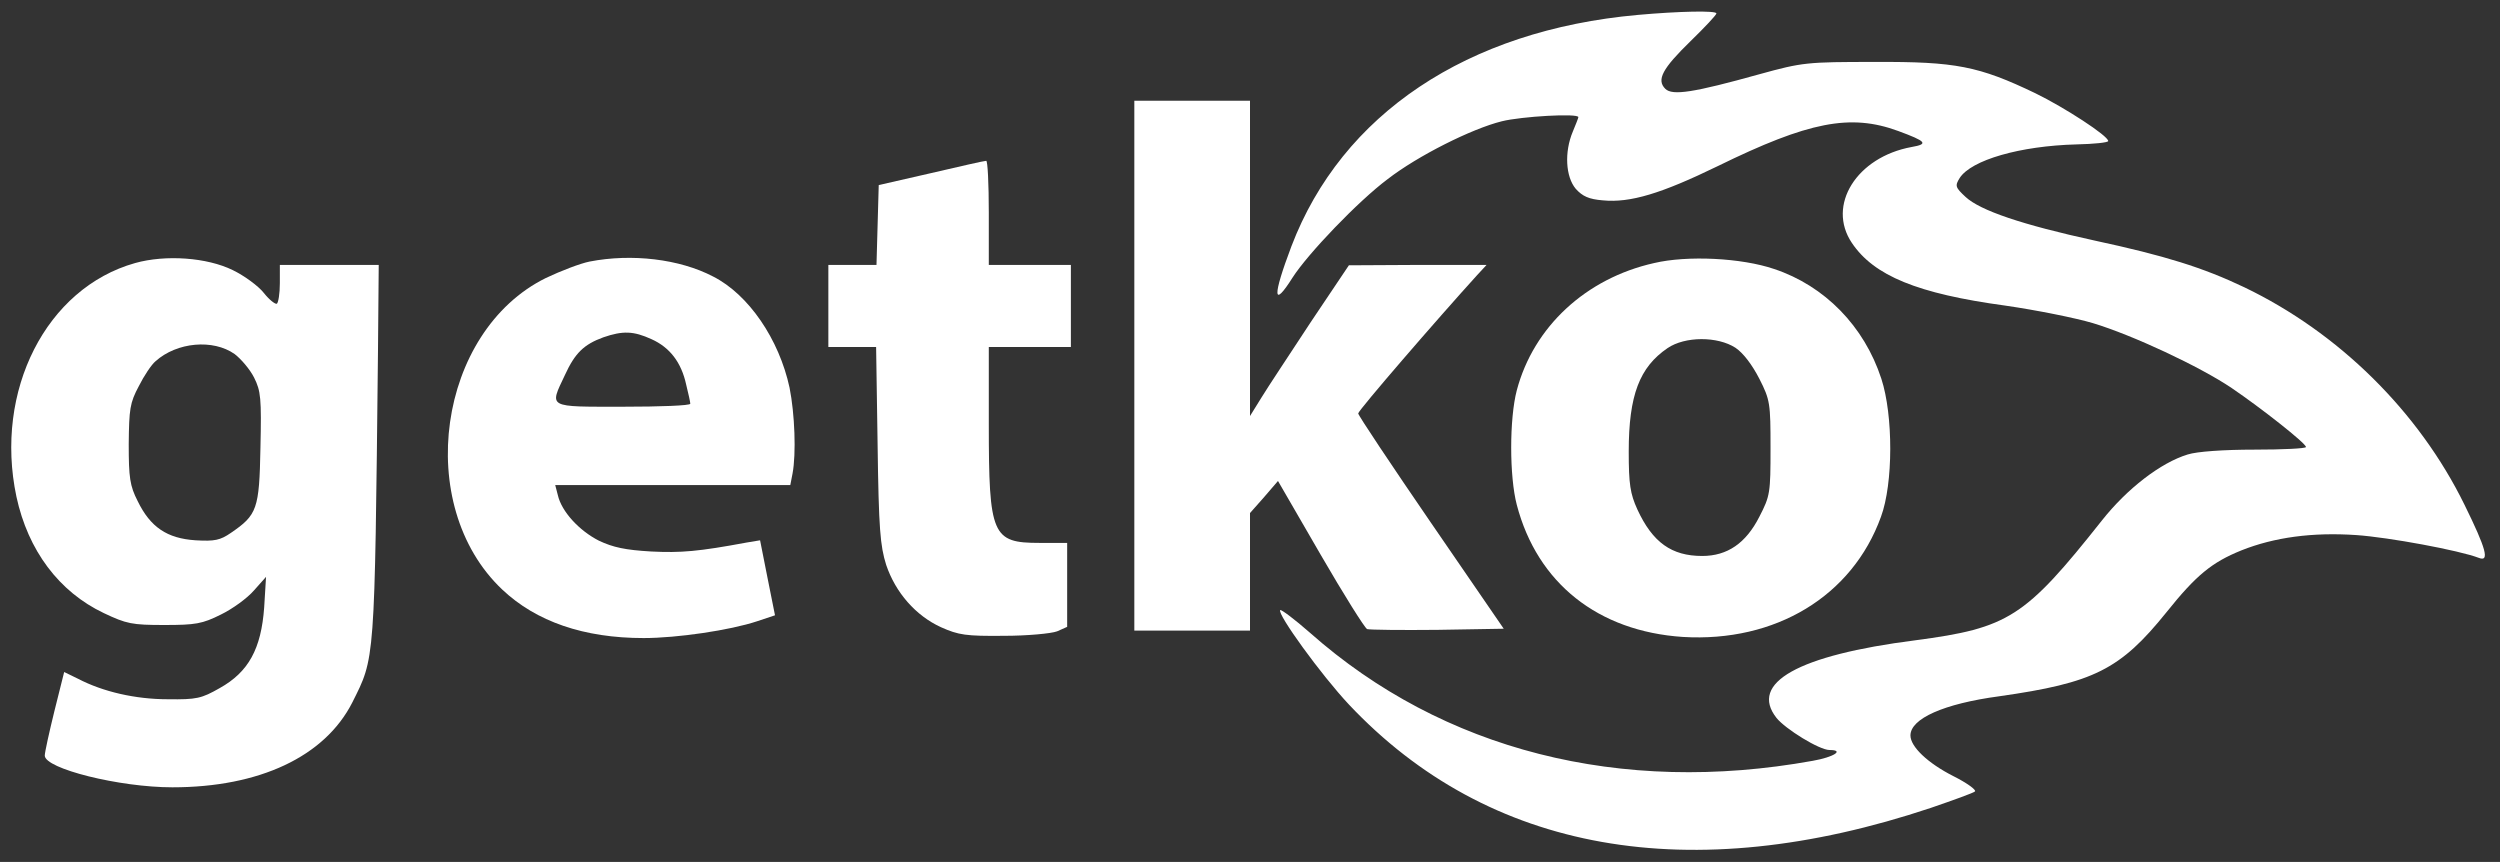 <?xml version="1.0" standalone="no"?>
<!DOCTYPE svg PUBLIC "-//W3C//DTD SVG 20010904//EN"
 "http://www.w3.org/TR/2001/REC-SVG-20010904/DTD/svg10.dtd">
<svg version="1.0" xmlns="http://www.w3.org/2000/svg" width="670pt" height="231pt" viewBox="0 0 670 231" preserveAspectRatio="xMidYMid meet">
    <rect x="0" y="0" width="670" height="231" fill="#333333" stroke="none"/>
    <g transform="translate(0,231) scale(0.1,-0.1)" stroke="none" fill="#ffffff">
        <path id="letter_g" d="M362 1605 c-238 -67 -378 -342 -318 -626 31 -144 114 -255 234 -312 61 -29 76 -32 162 -32 84 0 102 3 152 28 31 15 71 44 89 65 l32 36 -5 -82 c-8 -111 -42 -173 -119 -216 -49 -28 -62 -31 -139 -30 -87 0 -174 20 -241 55 l-37 18 -26 -104 c-14 -57 -26 -111 -26 -120 0 -35 200 -85 342 -85 233 0 408 82 482 227 61 122 60 100 69 941 l2 232 -132 0 -133 0 0 -49 c0 -28 -4 -52 -8 -55 -4 -2 -20 10 -35 29 -14 18 -52 46 -83 61 -69 34 -180 42 -262 19z m267 -244 c17 -13 41 -41 52 -63 18 -36 20 -55 17 -188 -3 -165 -9 -180 -79 -228 -29 -20 -44 -23 -95 -20 -76 5 -121 35 -155 105 -21 41 -24 63 -24 153 1 94 3 110 27 155 14 28 34 58 45 67 57 51 154 60 212 19z"/>
        <path id="letter_e" d="M1580 1609 c-25 -5 -77 -25 -117 -44 -290 -143 -356 -609 -117 -835 91 -86 219 -130 379 -130 90 0 232 21 304 45 l48 16 -20 100 -20 101 -36 -6 c-129 -24 -176 -28 -256 -24 -69 4 -102 11 -140 29 -53 27 -100 78 -110 122 l-7 27 315 0 315 0 6 31 c10 53 6 160 -8 230 -28 130 -110 250 -205 298 -90 47 -218 62 -331 40z m166 -208 c49 -22 80 -62 93 -122 6 -24 11 -47 11 -51 0 -5 -81 -8 -180 -8 -205 0 -198 -4 -156 85 27 59 51 82 103 101 52 18 81 17 129 -5z"/>
        <path id="letter_t" d="M2495 1846 l-140 -32 -3 -107 -3 -107 -64 0 -65 0 0 -110 0 -110 64 0 64 0 4 -262 c3 -226 7 -271 23 -322 25 -74 79 -136 147 -167 47 -21 67 -24 168 -23 63 0 127 6 143 12 l27 12 0 112 0 113 -74 0 c-127 0 -136 20 -136 318 l0 207 110 0 110 0 0 110 0 110 -110 0 -110 0 0 140 c0 77 -3 140 -7 139 -5 0 -71 -15 -148 -33z"/>
        <path id="letter_k" d="M3040 1330 l0 -710 155 0 155 0 0 158 0 157 38 43 37 43 114 -197 c62 -107 119 -198 125 -200 7 -2 91 -3 189 -2 l177 3 -195 284 c-107 156 -195 288 -195 293 0 8 211 252 319 371 l25 27 -185 0 -184 -1 -102 -152 c-55 -84 -115 -174 -132 -202 l-31 -50 0 423 0 422 -155 0 -155 0 0 -710z"/>
        <path id="letter_o" d="M4433 1605 c-183 -41 -323 -171 -368 -341 -20 -76 -20 -231 0 -307 55 -210 218 -339 445 -354 248 -15 454 109 531 322 33 89 33 272 1 370 -46 141 -152 249 -287 294 -88 30 -233 37 -322 16z m218 -227 c21 -14 45 -46 64 -83 29 -57 30 -66 30 -186 0 -120 -1 -128 -30 -184 -36 -71 -86 -105 -153 -105 -82 0 -133 36 -174 125 -19 42 -23 67 -23 155 0 151 29 226 104 277 47 32 134 32 182 1z"/>
		<path id="flame"  d="M4389 2270 c-457 -41 -793 -266 -928 -620 -51 -135 -50 -168 3 -84 41 64 176 205 255 264 80 62 225 135 306 155 52 13 205 22 205 11 0 -2 -7 -20 -15 -39 -23 -55 -19 -121 8 -153 18 -20 35 -28 73 -31 73 -7 156 18 308 92 243 119 355 141 483 94 76 -28 82 -35 36 -43 -147 -27 -228 -156 -160 -257 59 -88 176 -136 411 -168 83 -12 188 -33 235 -47 106 -32 286 -116 372 -174 78 -53 199 -148 199 -158 0 -4 -62 -7 -137 -7 -83 0 -155 -5 -180 -13 -72 -22 -162 -91 -230 -177 -206 -260 -250 -288 -500 -321 -314 -40 -446 -114 -372 -208 24 -30 115 -86 142 -86 41 0 12 -19 -45 -29 -515 -93 -991 28 -1347 343 -41 36 -77 63 -80 61 -9 -10 110 -174 184 -253 374 -397 914 -493 1560 -277 61 21 114 40 118 44 4 4 -22 23 -58 41 -69 35 -115 79 -115 109 0 45 89 85 238 105 253 36 324 71 448 225 80 100 122 134 201 166 88 35 190 49 308 41 87 -6 276 -41 328 -61 30 -12 20 24 -38 142 -123 251 -338 462 -590 583 -111 53 -214 85 -400 125 -197 43 -308 81 -347 117 -28 26 -29 30 -16 51 31 48 161 86 313 90 47 1 85 5 85 9 0 14 -117 90 -195 128 -152 73 -214 85 -430 84 -183 0 -194 -1 -310 -33 -176 -49 -233 -58 -252 -39 -24 24 -8 54 68 128 38 37 69 70 69 74 0 8 -99 6 -211 -4z"/>
    </g>
</svg>
